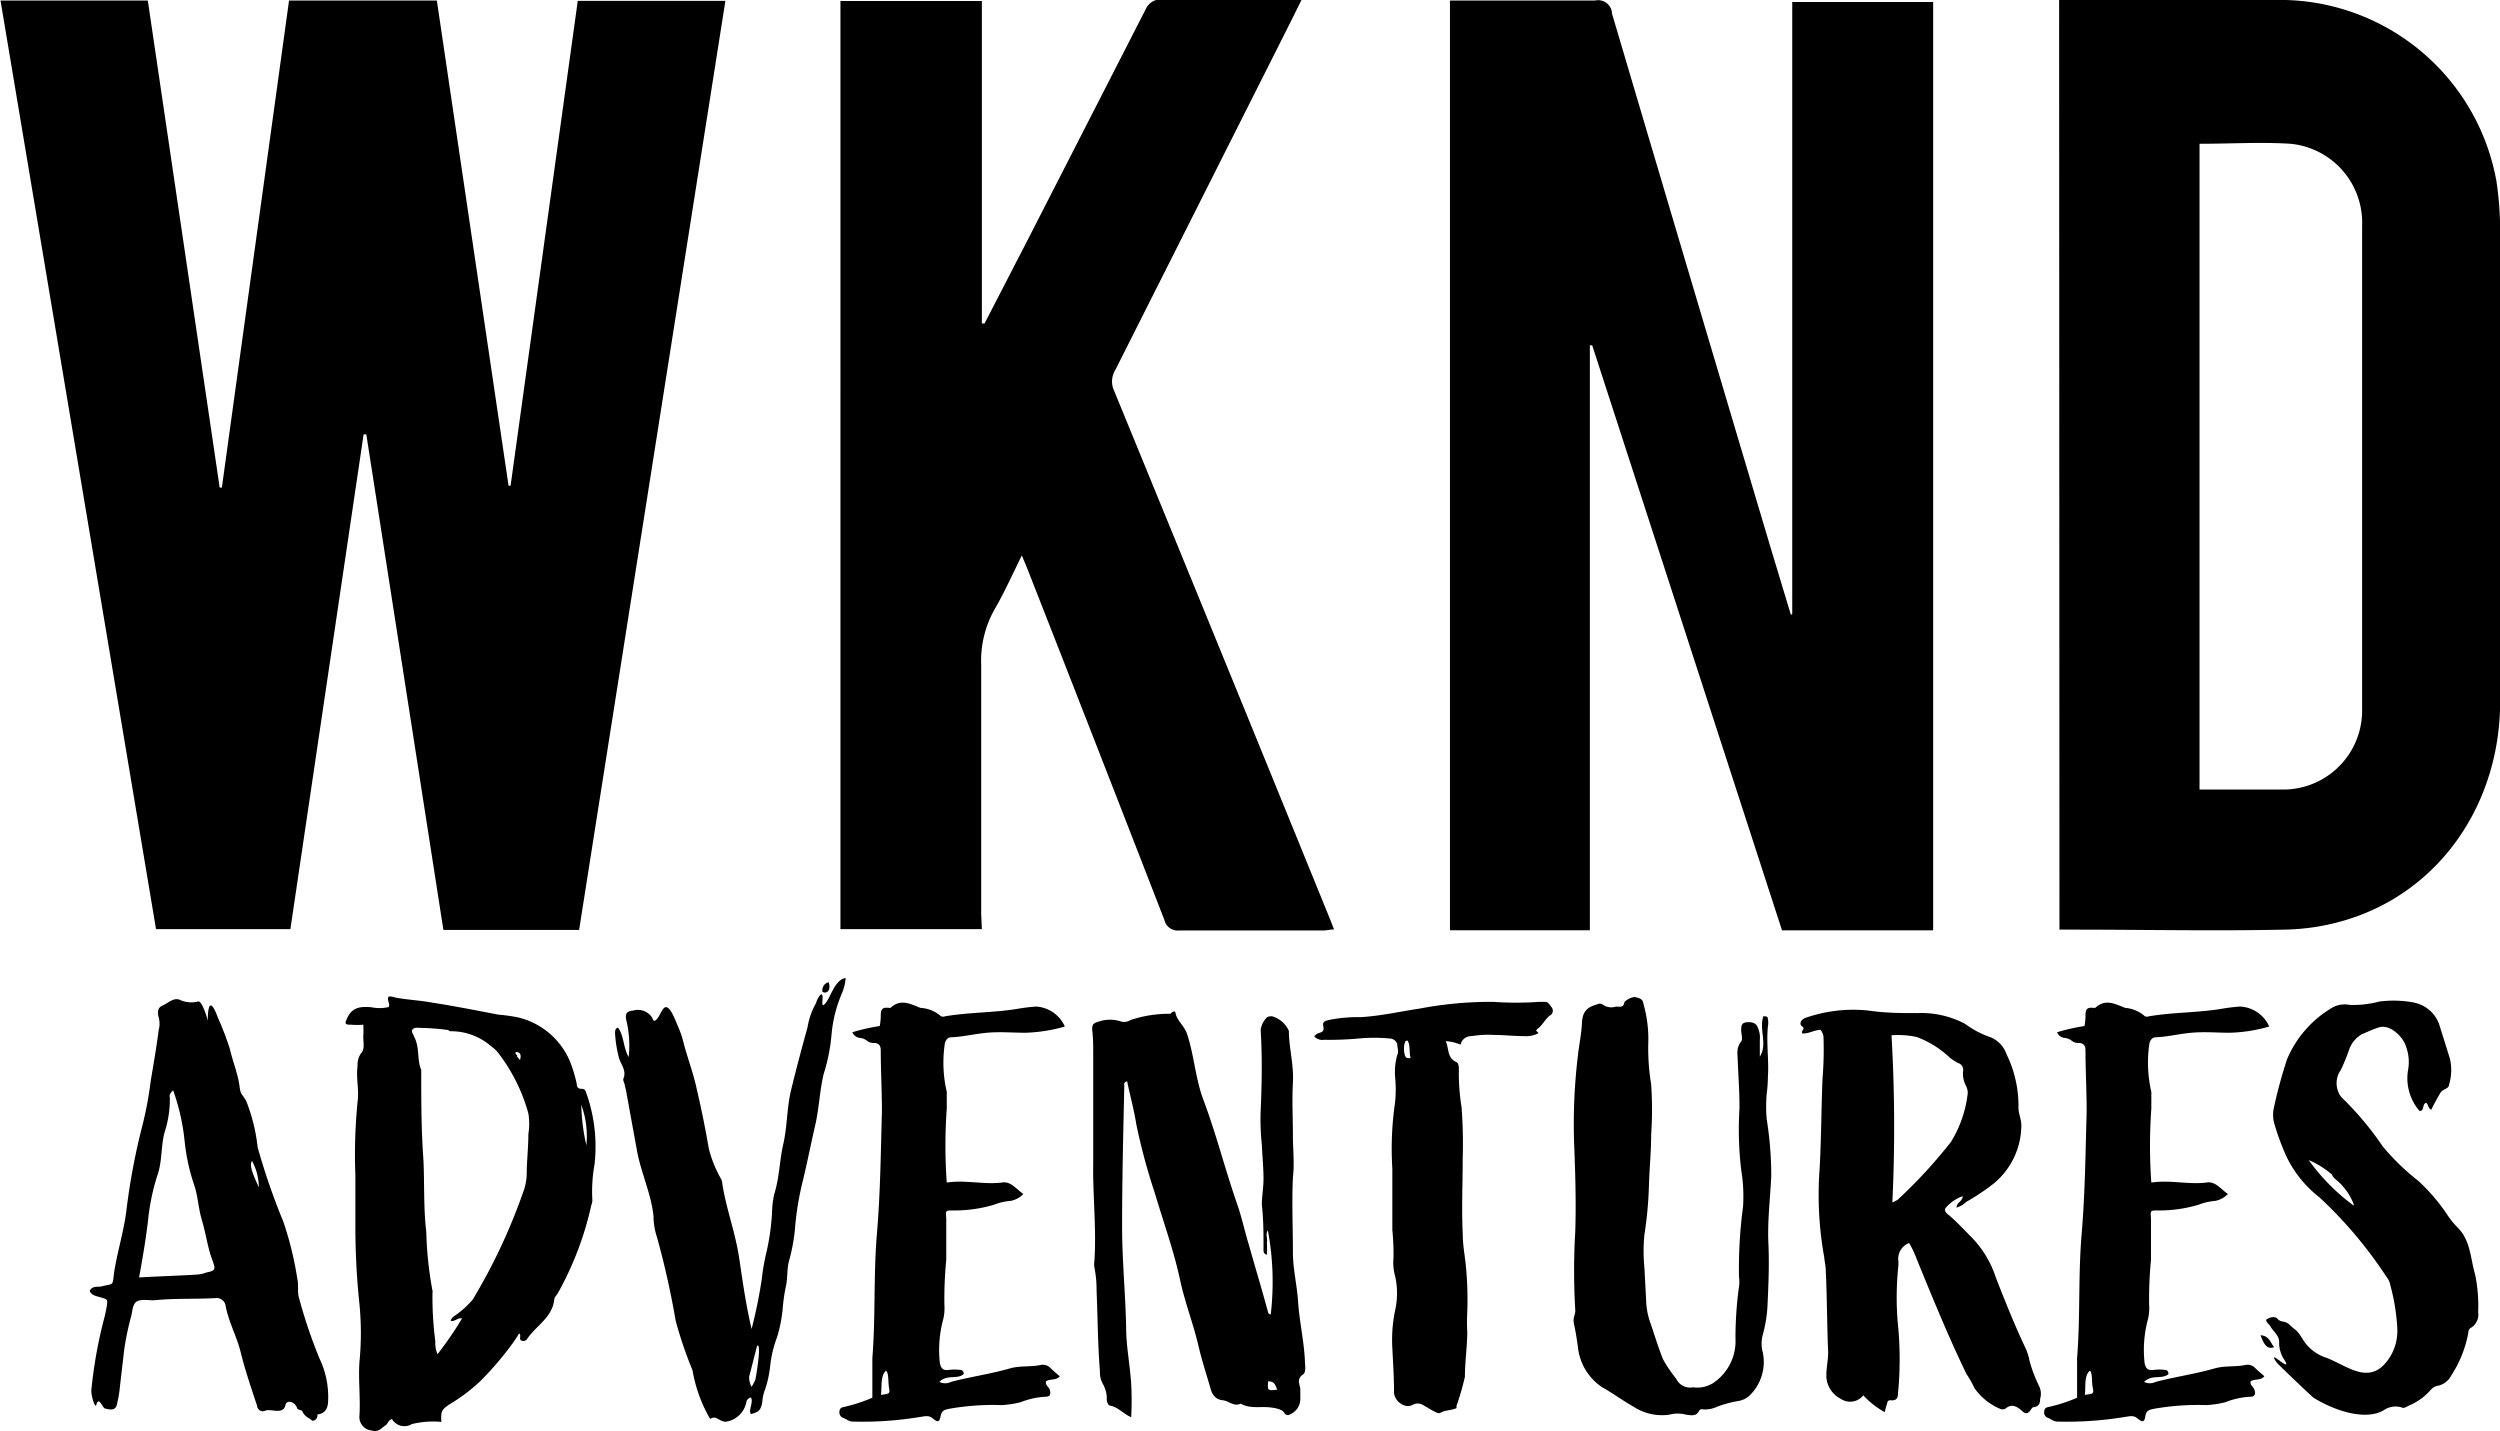<svg xmlns="http://www.w3.org/2000/svg" viewBox="0 0 148.85 85.21" role="image">
    <title>WKND Adventures</title>
    <path d="M635.4,943.31c.2-.07.5.84.57,1.15,0-.85.14-1.46.61-.17a16.6,16.6,0,0,1,.71,1.86c.17.74.47,1.45.57,2.19.07.58.14.41.41.92a10.59,10.59,0,0,1,.67,2.73,39.93,39.93,0,0,0,1.53,4.43,20,20,0,0,1,.84,3.45c.07.3,0,.64.07,1a29.42,29.42,0,0,0,1.25,3.71,5.28,5.28,0,0,1,.51,2.4c0,.41-.07.85-.65.92a.3.3,0,0,1-.3.37c-.17-.17-.41-.2-.58-.54-.06-.14-.3-.07-.33-.24-.14-.37-.61-.47-.68-.17-.13.61-.78.24-1.18.34a.34.34,0,0,1-.51-.27c-.37-1.12-.74-2.2-1-3.28-.24-.91-.71-1.76-.88-2.7a.54.54,0,0,0-.61-.44c-1.32.07-2.33,0-3.68.13-.31,0-.88-.1-1.08.14s-.17.57-.27.88A17.16,17.16,0,0,0,631,964l-.27,2.33a6.13,6.13,0,0,1-.14.84c-.06.41-.23.51-.74.37-.13,0-.37-.77-.51-.23-.06.3-.33-.54-.3-.88a27.43,27.43,0,0,1,.81-4.43l.1-.5c.07-.48.07-.44-.37-.58-.24-.07-.51-.1-.64-.37.13-.31.44-.24.67-.27.78-.2.68,0,.78-.81.17-1.15.61-2.6.74-3.75A39.19,39.19,0,0,1,632,951a22.24,22.24,0,0,0,.58-3c.17-1,.34-2,.47-3a1.43,1.43,0,0,0,0-.74c-.07-.24-.1-.58.23-.71s.68-.54,1.09-.31A1.67,1.67,0,0,0,635.4,943.31ZM633.71,949a6.24,6.24,0,0,1-.31,2.09c-.23.85-.13,1.76-.44,2.6a13.19,13.19,0,0,0-.54,2.6c-.13,1.15-.33,2.3-.54,3.45,1.12-.07,2.33-.1,3.42-.17a1.85,1.85,0,0,0,.6-.13c.51-.1.54-.17.38-.64-.31-.78-.41-1.63-.65-2.44s-.23-1.42-.47-2.13a11.88,11.88,0,0,1-.57-2.63,12.77,12.77,0,0,0-.68-3C633.74,948.75,633.67,948.88,633.71,949Zm5.3,5.37a3.31,3.31,0,0,0-.4-1.56C638.34,953.07,638.94,954.16,639,954.36Z" transform="translate(-623.6 -883.68)"/>
    <path d="M649.35,943.38c1.32.2,2.64.47,3.92.71a11,11,0,0,1,1.15.16,4.48,4.48,0,0,1,3.11,2.61,8.46,8.46,0,0,1,.41,1.35c0,.17.06.3.3.3s.24.21.31.37A9.52,9.52,0,0,1,659,953a9.13,9.13,0,0,0-.13,2.16,1.09,1.09,0,0,1-.07.3,19.12,19.12,0,0,1-2,5.24c-.1.14-.2.24-.2.37-.13,1.08-1.11,1.56-1.62,2.34a.26.26,0,0,1-.3.1c-.24-.07,0-.31-.17-.44a10.4,10.4,0,0,1-.78,1.11,18.68,18.68,0,0,1-1.56,1.76,10.43,10.43,0,0,1-1.75,1.32c-.54.34-.58.47-.54,1.08a5.3,5.3,0,0,0-1.76.13.85.85,0,0,1-1.18-.3c-.21.07-.24.24-.34.34-.27.17-.44.47-.88.34A.8.8,0,0,1,645,968c.07-1.08-.07-2.13,0-3.21a17.6,17.6,0,0,0,0-3.48,43.81,43.81,0,0,1-.24-4.73c0-1,0-2,0-2.91a32,32,0,0,1,.13-4.39c.1-.71-.1-1.42,0-2.13a1.2,1.2,0,0,1,.2-.75c.24-.23.14-.64.14-1a5.53,5.53,0,0,0,0-.71,4.69,4.69,0,0,1-.75,0c-.37,0-.37-.06-.17-.47.31-.61.85-.61,1.39-.57a2.46,2.46,0,0,0,1,0c.07,0,.07-.1.07-.17-.14-.5-.1-.54.4-.4C647.87,943.21,648.61,943.24,649.35,943.38Zm-1.11,2c.37.64.17,1.38.44,2,0,1.79,0,3.55.13,5.34.07,1.42,0,2.87.17,4.29a22.13,22.13,0,0,0,.37,3.52.11.11,0,0,1,0,.1,20.29,20.29,0,0,0,.17,2.91,1.69,1.69,0,0,0,.13.77,21.17,21.17,0,0,0,1.46-2.13c-.28-.06-.41.21-.68.14a.52.52,0,0,1,.2-.27,5.39,5.39,0,0,0,1.12-1,34.46,34.46,0,0,0,3-6.39,3.38,3.38,0,0,0,.21-1c0-.84.1-1.65.1-2.47a3.78,3.78,0,0,0,0-1.21,10.37,10.37,0,0,0-1.86-3.69,1.92,1.92,0,0,0-.34-.3,3.62,3.62,0,0,0-2.4-.91c-.07,0-.1,0-.17-.07a13.73,13.73,0,0,0-1.69-.13C648.17,944.83,648,945,648.24,945.34Zm6.15,1.18c0,.07.1.13.17.24.1-.34,0-.48-.24-.48C654.25,946.38,654.32,946.45,654.39,946.52Zm4.12,5.34a5.43,5.43,0,0,0-.3-2.44A11.64,11.64,0,0,0,658.51,951.86Z" transform="translate(-623.6 -883.68)"/>
    <path d="M673.72,942.84a8,8,0,0,0-.61,2.43,10.73,10.73,0,0,1-.47,2.36c-.24,1-.27,2.06-.51,3.08-.27,1.18-.51,2.4-.81,3.61a17.76,17.76,0,0,0-.4,2.67,11.18,11.18,0,0,1-.34,1.76c-.14.51-.07,1.08-.21,1.62a11.18,11.18,0,0,0-.16,1.12,8.21,8.21,0,0,1-.34,1.79,7.07,7.07,0,0,0-.41,1.69,6.64,6.64,0,0,1-.3,1.42,2.48,2.48,0,0,0-.17.74c-.1.61-.27.61-.68.75-.17-.27.17-.68,0-1-.17.07-.24.13-.27.27a1.46,1.46,0,0,1-1.22,1.18c-.2,0-.34-.1-.47-.17s-.24-.13-.47,0a8.7,8.7,0,0,1-1.05-2.9,24.71,24.71,0,0,1-1-2.94,49.57,49.57,0,0,0-1.12-5,4,4,0,0,1-.2-1.22c-.13-1.35-.78-2.67-1-4l-.58-3.18a4.42,4.42,0,0,0-.13-.61c0-.13-.14-.3-.07-.44.17-.44-.14-.78-.27-1.18a7.35,7.35,0,0,1-.24-1.49c0-.13,0-.27.17-.34.37.48.31,1.19.64,1.76a6.38,6.38,0,0,0-.13-2.16c-.1-.41,0-.58.4-.61a1,1,0,0,1,1.12.41l.1.2c.51,0,.54-2,1.42.27a5.73,5.73,0,0,1,.37,1.08c.24.91.58,1.79.78,2.74.27,1.15.51,2.33.71,3.51a7.25,7.25,0,0,0,.74,1.83.82.82,0,0,1,.07.3c.24,1.49.78,2.91,1,4.39s.4,2.78.74,4.23a29.12,29.12,0,0,0,.61-3,12.28,12.28,0,0,1,.27-1.55,14.08,14.08,0,0,0,.34-2.43,5,5,0,0,1,.13-1.05c.31-1,.31-2,.54-3s.21-2.09.44-3.11c.31-1.28.64-2.53,1-3.82a4.28,4.28,0,0,1,.51-1.45c.07-.27.3-.64.37-.47s-.13.88.2.47.54-1.38,1.19-1.49A2.91,2.91,0,0,1,673.72,942.84Zm-5.51,22.77a1.12,1.12,0,0,0,.14.64,2.64,2.64,0,0,0,.23-.44c.07-.37.37-2.19.1-2C668.65,963.89,668.24,965.54,668.21,965.61Zm4.36-22.88a.49.49,0,0,1,.37-.57C673.11,942.7,672.77,942.87,672.57,942.73Z" transform="translate(-623.6 -883.68)"/>
    <path d="M679.63,944.19a.33.33,0,0,0,.24,0c1.42-.24,2.87-.21,4.29-.44a10.71,10.71,0,0,1,1.12-.14A2,2,0,0,1,687,944.8a9.51,9.51,0,0,1-2.34.37c-.77,0-1.52-.07-2.29,0s-1.42.24-2.13.27c-.21,0-.31.14-.38.34a7.71,7.71,0,0,0,.11,2.91c0,.34,0,.67,0,1a30.77,30.77,0,0,0,0,4.4c1.11-.17,2.19.13,3.27,0,.54-.1.85.38,1.29.68a1.41,1.41,0,0,1-.75.41,3.42,3.42,0,0,0-1,.23,8.22,8.22,0,0,1-2.44.34c-.44,0-.44,0-.4.47,0,.81,0,1.63,0,2.47a24.08,24.08,0,0,0-.11,2.7,2.77,2.77,0,0,1-.1.95,7,7,0,0,0-.17,2.5c.07.34.21.44.51.41a2.57,2.57,0,0,1,.74,0c.07,0,.17.07.17.24-.37.34-1,0-1.45.47a.76.76,0,0,0,.68,0c1.18-.31,2.36-.47,3.54-.81.61-.17,1.26-.07,1.86-.21a.65.65,0,0,1,.48.14,7.61,7.61,0,0,0,.61.54c-.21.27-.58.14-.82.3-.06.21.14.31.21.48s.1.44-.21.44a4.71,4.71,0,0,0-1.52.33,6.09,6.09,0,0,1-1.11.17,15.06,15.06,0,0,0-3.08.21c-.27.06-.5.06-.57.47s-.24.3-.48.1-.5-.1-.77-.07a20.87,20.87,0,0,1-4,.27c-.2,0-.37-.16-.57-.23a.33.33,0,0,1-.2-.34c0-.2.1-.27.27-.3a9.45,9.45,0,0,0,1.69-.55c0-.77,0-1.55,0-2.36.2-2.5.06-4.87.27-7.37s.23-4.9.3-7.33c0-1.22-.07-2.43-.07-3.62,0-.3-.13-.44-.4-.44-.44,0-.37-.23-.81-.3a.55.55,0,0,1-.48-.34,11.49,11.49,0,0,1,1.63-.37,3.71,3.71,0,0,0,.06-.54c0-.34,0-.61.48-.54,0,0,.1,0,.1,0,.61-.57,1.18-.23,1.79,0A2,2,0,0,1,679.63,944.19Zm-3.58,22.54c.54-.07.54-.07.48-.44s0-.81-.17-1C676,965.58,676.12,966.32,676.05,966.73Z" transform="translate(-623.6 -883.68)"/>
    <path d="M693.59,944c.1.47.51.74.68,1.22.44,1.31.5,2.7,1,4,.75,2,1.29,4.15,2,6.18.27.78.44,1.59.68,2.37.37,1.32.77,2.63,1.14,4,0,.07.07.17.17.17a16.69,16.69,0,0,0-.17-5c-.17.23,0,.47-.06.71a6.23,6.23,0,0,1,0,.74c-.23-.07-.2-.24-.2-.37,0-.85,0-1.73-.1-2.61,0-.5.1-1,.1-1.58s-.07-1.32-.1-2a13.83,13.83,0,0,1-.07-2c.07-1.62.1-3.21,0-4.83a1.28,1.28,0,0,1,.34-.71c.07-.1.24-.1.34-.1a1.57,1.57,0,0,1,1,.87c0,1,.3,2,.24,3.08s0,2.09,0,3.18c0,.81.1,1.62,0,2.46-.07,1.49,0,3,0,4.5,0,.91.23,1.86.3,2.8.07,1.18.34,2.33.41,3.52,0,.33.1.77-.1.91-.44.3-.17.61-.17.91s0,.31,0,.47a1,1,0,0,1-.61,1c-.17.11-.3,0-.37-.13s-.44-.24-.71-.27c-.64-.1-1.28.1-1.86-.24-.4.21-.71-.17-1.08-.2s-.61-.3-.71-.68c-.24-.84-.51-1.65-.71-2.5-.3-1.31-.78-2.53-1.08-3.85-.37-1.79-1-3.51-1.52-5.27a36,36,0,0,1-1.12-4.16c-.13-.84-.37-1.69-.54-2.53-.23.07-.17.2-.17.27-.06,2.8-.13,5.57-.13,8.38,0,2,.2,4,.24,6,0,1.12.23,2.23.3,3.35a17.9,17.9,0,0,1,0,2c-.47-.2-.74-.57-1.21-.68-.17,0-.27-.27-.24-.47a1.81,1.81,0,0,0-.24-.84,1.43,1.43,0,0,1-.17-.75c-.13-1.59-.13-3.17-.2-4.8a6.63,6.63,0,0,0-.13-1.38,1.14,1.14,0,0,1,0-.37c.13-1.93-.1-3.89-.07-5.82,0-2.19,0-4.36,0-6.55,0-.44,0-.91-.06-1.39,0-.27,0-.4.37-.5a2.11,2.11,0,0,1,1.38,0,.72.72,0,0,0,.54-.1,7.24,7.24,0,0,1,2.37-.37C693.46,943.85,693.59,943.88,693.59,944Zm6.08,22.47c-.13-.27-.16-.57-.57-.54C699.07,966.49,699.07,966.49,699.67,966.42Z" transform="translate(-623.6 -883.68)"/>
    <path d="M716,943.68a.32.32,0,0,1-.13.47c-.27.21-.41.54-.68.75s0,.17,0,.3a1.58,1.58,0,0,1-.88.17c-.58,0-1.18-.07-1.76-.07a5.85,5.85,0,0,0-1.32.07.65.65,0,0,0-.67.51,2.64,2.64,0,0,0-.88-.21c.2.44.07,1,.64,1.25.14.07.14.31.14.48a12.42,12.42,0,0,0,.16,2.19,28.23,28.23,0,0,1,.07,3c0,1.52-.07,3,0,4.52,0,.61.1,1.19.17,1.76a20.64,20.64,0,0,1,.1,2.94,11.4,11.4,0,0,0,0,1.18c0,.88-.14,1.76-.14,2.67a16.09,16.09,0,0,1-.5,1.73c0,.06,0,.1,0,.13-.3.14-.64.1-.94.27-.1.07-.24,0-.38-.07s-.47-.27-.7-.4a.6.6,0,0,0-.58,0c-.47.27-1.15-.23-1.12-.81,0-.84-.06-1.72-.1-2.57a8.53,8.53,0,0,1,.17-2.26,4.64,4.64,0,0,0,0-2,3,3,0,0,1-.1-1.11,14.94,14.94,0,0,0-.07-1.66c0-1.22,0-2.43,0-3.65a19,19,0,0,1,.16-3.92,7.64,7.64,0,0,0,0-1.59,3.83,3.83,0,0,1,.13-1.25c.11-.2,0-.44,0-.67a.49.49,0,0,0-.37-.31,9.87,9.87,0,0,0-2,0,19.67,19.67,0,0,1-2,.07.65.65,0,0,1-.57-.2.55.55,0,0,1,.3-.21c.2-.06.3-.13.24-.4s.1-.31.33-.37a8.72,8.72,0,0,1,1.9-.17c1.21-.07,2.36-.34,3.51-.51a22.75,22.75,0,0,1,4.36-.4,19.7,19.7,0,0,0,2.77,0h.37C715.76,943.34,715.86,943.48,716,943.68Zm-8.72,2c-.13.2-.13.94.11,1l.2,0c-.1-.27,0-.84-.2-1.05C707.35,945.64,707.28,945.67,707.24,945.71Z" transform="translate(-623.6 -883.68)"/>
    <path d="M721.44,943.41a7.65,7.65,0,0,1,.3,2.33,13.09,13.09,0,0,0,.17,2.5,22,22,0,0,1,0,3c0,1-.1,2-.13,2.94a22.9,22.9,0,0,1-.27,3,9.84,9.84,0,0,0,0,2l.1,1.92a4.42,4.42,0,0,0,.2,1.19c.27.77.51,1.59.81,2.33a8.62,8.62,0,0,0,.78,1.15.91.91,0,0,0,1,.51,1.79,1.79,0,0,0,1.18-.24,3,3,0,0,0,1.35-2.67,22.44,22.44,0,0,1,.21-3.08,1.87,1.87,0,0,0,0-.57,27.74,27.74,0,0,1,.24-4.19,9.59,9.59,0,0,0-.11-2.2,20.56,20.56,0,0,1-.1-3.68c0-.91-.06-1.79-.1-2.7,0-.44-.13-.85.2-1.26.11-.13,0-.47,0-.67s0-.44.3-.47.61,0,.71.37a1.37,1.37,0,0,1,.1.67v1c.48-.75-.06-1.59.21-2.4.17,0,.27,0,.27.17a1.13,1.13,0,0,1,0,.44c-.1,1,.07,2,0,3a7.93,7.93,0,0,1-.07,1,8.57,8.57,0,0,0,0,1.52,21.21,21.21,0,0,1,.27,3.38c-.06,1.32-.23,2.67-.17,4s0,2.57-.06,3.85a8.25,8.25,0,0,1-.27,1.59,2,2,0,0,0,0,1.08,2.79,2.79,0,0,1-.71,2.47,1.3,1.3,0,0,1-.78.41,7.07,7.07,0,0,0-1.22.33,1.68,1.68,0,0,1-.74.17c-.1,0-.27-.06-.34.07-.17.37-.51.27-.78.24a1.92,1.92,0,0,0-1,0,3.09,3.09,0,0,1-2.12-.47c-.65-.37-1.25-.81-1.9-1.18a3.27,3.27,0,0,1-1.42-2.37c-.06-.44-.13-.91-.23-1.35s.1-.58.07-.88a39.73,39.73,0,0,1,0-4.63c.06-1.79,0-3.58-.07-5.37a34,34,0,0,1,.23-5.14c.07-.64.21-1.28.24-1.93s.27-.94.91-1.11a.31.31,0,0,1,.31,0,.87.87,0,0,0,.81.13c.23,0,.44.1.5-.27a1.05,1.05,0,0,1,.61-.3C721.24,943.11,721.41,943.17,721.44,943.41Z" transform="translate(-623.6 -883.68)"/>
    <path d="M737.76,944a5.55,5.55,0,0,1,2.84.64,5.6,5.6,0,0,0,1.55.81,1.7,1.7,0,0,1,.92,1,7,7,0,0,1,.71,3.18c0,.37.17.68.17,1.05a4.51,4.51,0,0,1-1.66,3.48,13,13,0,0,1-1.62,1.08,1.37,1.37,0,0,1-.58.34c0-.31.37-.37.37-.68a2.41,2.41,0,0,0-1,.68c-.13.13,0,.34.17.44.47.4.91.88,1.35,1.32a6.12,6.12,0,0,1,1.45,2.4c.55,1.41,1.12,2.83,1.76,4.19a2.92,2.92,0,0,1,.24.74,8.18,8.18,0,0,0,.57,1.52,1.06,1.06,0,0,1,.07.78c0,.3-.1.47-.44.5,0,0-.1.11-.13.17-.14.21-.31.24-.48.07-.33-.3-.64-.47-1-.17a.37.37,0,0,1-.38,0,3.51,3.51,0,0,1-1.48-1.21,6.94,6.94,0,0,0-.48-.85c-1.08-2.23-2-4.49-2.94-6.79a6.25,6.25,0,0,0-.47-1,1,1,0,0,0-.64,1.08v.27a17.69,17.69,0,0,0,0,3.78,21.52,21.52,0,0,1,0,3.59c-.06.3.07.71-.5.64-.1,0-.17.1-.17.2a3.23,3.23,0,0,0-.14.51,5.08,5.08,0,0,1-1.28-1,1,1,0,0,1-1.35.2,1.56,1.56,0,0,1-.85-1.38c0-.55.14-1,.1-1.59-.06-1.52-.06-3.08-.13-4.6,0-.3-.07-.57-.1-.88a20.87,20.87,0,0,1-.27-5.24c.1-1.79.1-3.54.17-5.33a21.39,21.39,0,0,0,.06-2.54A.9.9,0,0,0,732,945c-.38,0-.71.24-1.09.21-.1-.17.21-.27,0-.41s-.1-.4.17-.51a8.61,8.61,0,0,1,3.78-.44C735.87,944,736.82,944,737.76,944Zm-1.49,11.28.31-.16a29.62,29.62,0,0,0,3.18-3.45,7,7,0,0,0,1-2.91.93.93,0,0,0-.11-.44,1.53,1.53,0,0,1-.17-.84.43.43,0,0,0-.3-.51,4.1,4.1,0,0,1-.47-.3,5.74,5.74,0,0,0-2-1.25,5.27,5.27,0,0,0-1.49-.1A94.39,94.39,0,0,1,736.27,955.3Z" transform="translate(-623.6 -883.68)"/>
    <path d="M751.31,944.19a.33.33,0,0,0,.24,0c1.42-.24,2.87-.21,4.29-.44a10.71,10.71,0,0,1,1.12-.14,2,2,0,0,1,1.75,1.19,9.36,9.36,0,0,1-2.33.37c-.77,0-1.52-.07-2.3,0s-1.41.24-2.12.27c-.21,0-.31.14-.38.34a7.71,7.71,0,0,0,.11,2.91c0,.34,0,.67,0,1a30.77,30.77,0,0,0,0,4.4c1.11-.17,2.19.13,3.27,0,.54-.1.85.38,1.29.68a1.41,1.41,0,0,1-.75.41,3.57,3.57,0,0,0-1,.23,8.11,8.11,0,0,1-2.43.34c-.44,0-.44,0-.4.47,0,.81,0,1.63,0,2.47a24.08,24.08,0,0,0-.11,2.7,2.77,2.77,0,0,1-.1.95,7,7,0,0,0-.17,2.5c.07.34.21.44.51.41a2.57,2.57,0,0,1,.74,0c.07,0,.17.07.17.24-.37.34-1,0-1.45.47a.76.76,0,0,0,.68,0c1.18-.31,2.36-.47,3.54-.81.61-.17,1.25-.07,1.86-.21a.65.65,0,0,1,.48.14c.2.2.4.37.6.54-.2.27-.57.14-.81.3-.07.21.14.31.21.48s.1.44-.21.44a4.71,4.71,0,0,0-1.52.33,6.09,6.09,0,0,1-1.11.17,15.06,15.06,0,0,0-3.08.21c-.27.06-.51.06-.57.47s-.24.3-.48.1-.5-.1-.77-.07a20.93,20.93,0,0,1-4,.27c-.2,0-.37-.16-.57-.23a.33.33,0,0,1-.2-.34c0-.2.1-.27.27-.3a9.45,9.45,0,0,0,1.69-.55c0-.77,0-1.55,0-2.36.2-2.5.06-4.87.27-7.37s.23-4.9.3-7.33c0-1.22-.07-2.43-.07-3.62,0-.3-.13-.44-.4-.44-.44,0-.37-.23-.81-.3a.53.53,0,0,1-.48-.34,11.49,11.49,0,0,1,1.63-.37,3.71,3.71,0,0,0,.06-.54c0-.34,0-.61.48-.54,0,0,.1,0,.1,0,.61-.57,1.18-.23,1.79,0A2,2,0,0,1,751.31,944.19Zm-3.58,22.54c.54-.07.54-.07.47-.44s0-.81-.16-1C747.66,965.58,747.8,966.32,747.73,966.73Z" transform="translate(-623.6 -883.68)"/>
    <path d="M759,963.89c-.51.2-.68-.41-.81-.71C758.71,963.21,758.78,963.62,759,963.89Zm8.35-20.51a2,2,0,0,1,1.52,1.42l.6,1.92a3,3,0,0,1-.06,1.56c0,.23-.37.23-.51.47s-.37.64-.54,1c-.2-.07-.17-.31-.3-.41-.24.07-.11.37-.31.48,0,0-.07,0-.1,0a3,3,0,0,1-.68-2.4,2.61,2.61,0,0,0-.1-1.38c-.17-.64-1-1.42-1.65-1.18-.34.1-.68.27-1,.4a1.73,1.73,0,0,0-.74.88,11.66,11.66,0,0,1-.51,1.25A1.36,1.36,0,0,0,763,949a18.51,18.51,0,0,1,2.47,2.94A13.77,13.77,0,0,0,767.6,954a11.35,11.35,0,0,1,1.66,1.93,4.84,4.84,0,0,0,.64.81c.81.78.78,1.86,1.08,2.87a9.44,9.44,0,0,1,.17,2.2.92.92,0,0,1-.4.91c-.21.1-.17.27-.21.44a7,7,0,0,1-1,2.43,1.16,1.16,0,0,1-.85.61.73.73,0,0,0-.37.24,3.52,3.52,0,0,1-1.32.94c-.13.07-.27.17-.4.1a1.24,1.24,0,0,0-1.08.17c-1,.58-2.71.14-4.16-.74-.14-.1-2.13-2-2.2-2.1-.71-1,1.09.82.41-.23a1.81,1.81,0,0,1-.27-1c0-.4-.34-.61-.51-.91-.07-.14-.23-.2-.27-.41.14-.1.48-.27.68-.06s.34.13.54.23.24.21.51.41.44.61.67.88a2.56,2.56,0,0,0,1.22.81c1.18.47,2.36,1.49,3.41.4a2.93,2.93,0,0,0,.78-2.23,12,12,0,0,0-.41-2.5,1.1,1.1,0,0,0-.23-.5,25.68,25.68,0,0,0-4-4.74,6.73,6.73,0,0,1-2.16-2.9,13.74,13.74,0,0,1-.54-1.56,2,2,0,0,1,0-.88,28.27,28.27,0,0,1,.78-2.87,6.47,6.47,0,0,1,2.57-3,1.52,1.52,0,0,1,1.15-.24,6.08,6.08,0,0,0,1.79-.2A6.59,6.59,0,0,1,767.37,943.38Zm-3.62,12.09c.1,0-.27-.74-.51-1-.33-.47-.71-.61-.77-.85a5.13,5.13,0,0,0-1.39-.87A12.16,12.16,0,0,0,763.75,955.47Z" transform="translate(-623.6 -883.68)"/>
    <path d="M658.08,939.05H650l-4.59-29.51h-.16L640.89,939h-8l-9.26-55.29h8.77l4.28,29h.13l4-29h8.8l4.27,28.89H654l4-28.87h8.79Z" transform="translate(-623.6 -883.68)"/>
    <path d="M730.31,920.23V883.8h8.39v55.27h-9L718.4,904.24h-.14v34.83h-8.33V883.71h8.64a.83.83,0,0,1,1,.67.19.19,0,0,1,0,.08q4.69,15.85,9.42,31.72l1.24,4.11Z" transform="translate(-623.6 -883.68)"/>
    <path d="M746.2,883.68h13.48a13.11,13.11,0,0,1,12.56,10.8,20.6,20.6,0,0,1,.22,2.82v28.13c0,6-3.46,11.13-8.85,12.92a13.4,13.4,0,0,1-4,.68c-4.17.09-8.35,0-12.53,0h-.86Zm8.36,8.54v38.47c1.72,0,3.38,0,5.05,0a4.7,4.7,0,0,0,4.63-4.77V897.13a4.72,4.72,0,0,0-4.27-4.89c-1.76-.11-3.56,0-5.4,0Z" transform="translate(-623.6 -883.68)"/>
    <path d="M682.06,939h-8.42V883.74h8.42v19.2l.16,0,2.58-5,7-13.68a1,1,0,0,1,1-.62c2.49,0,5,0,7.54,0h.77l-.67,1.35L690,905.72a1.3,1.3,0,0,0-.06,1.24q6.42,15.64,12.79,31.3c.1.23.18.46.3.76-.25,0-.43.06-.62.06h-8.59a.81.81,0,0,1-.89-.62q-4.06-10.46-8.15-20.89c-.09-.23-.19-.45-.34-.82-.58,1.17-1.06,2.25-1.65,3.26a6.22,6.22,0,0,0-.77,3.27c0,5,0,9.9,0,14.85Z" transform="translate(-623.6 -883.68)"/>
</svg>